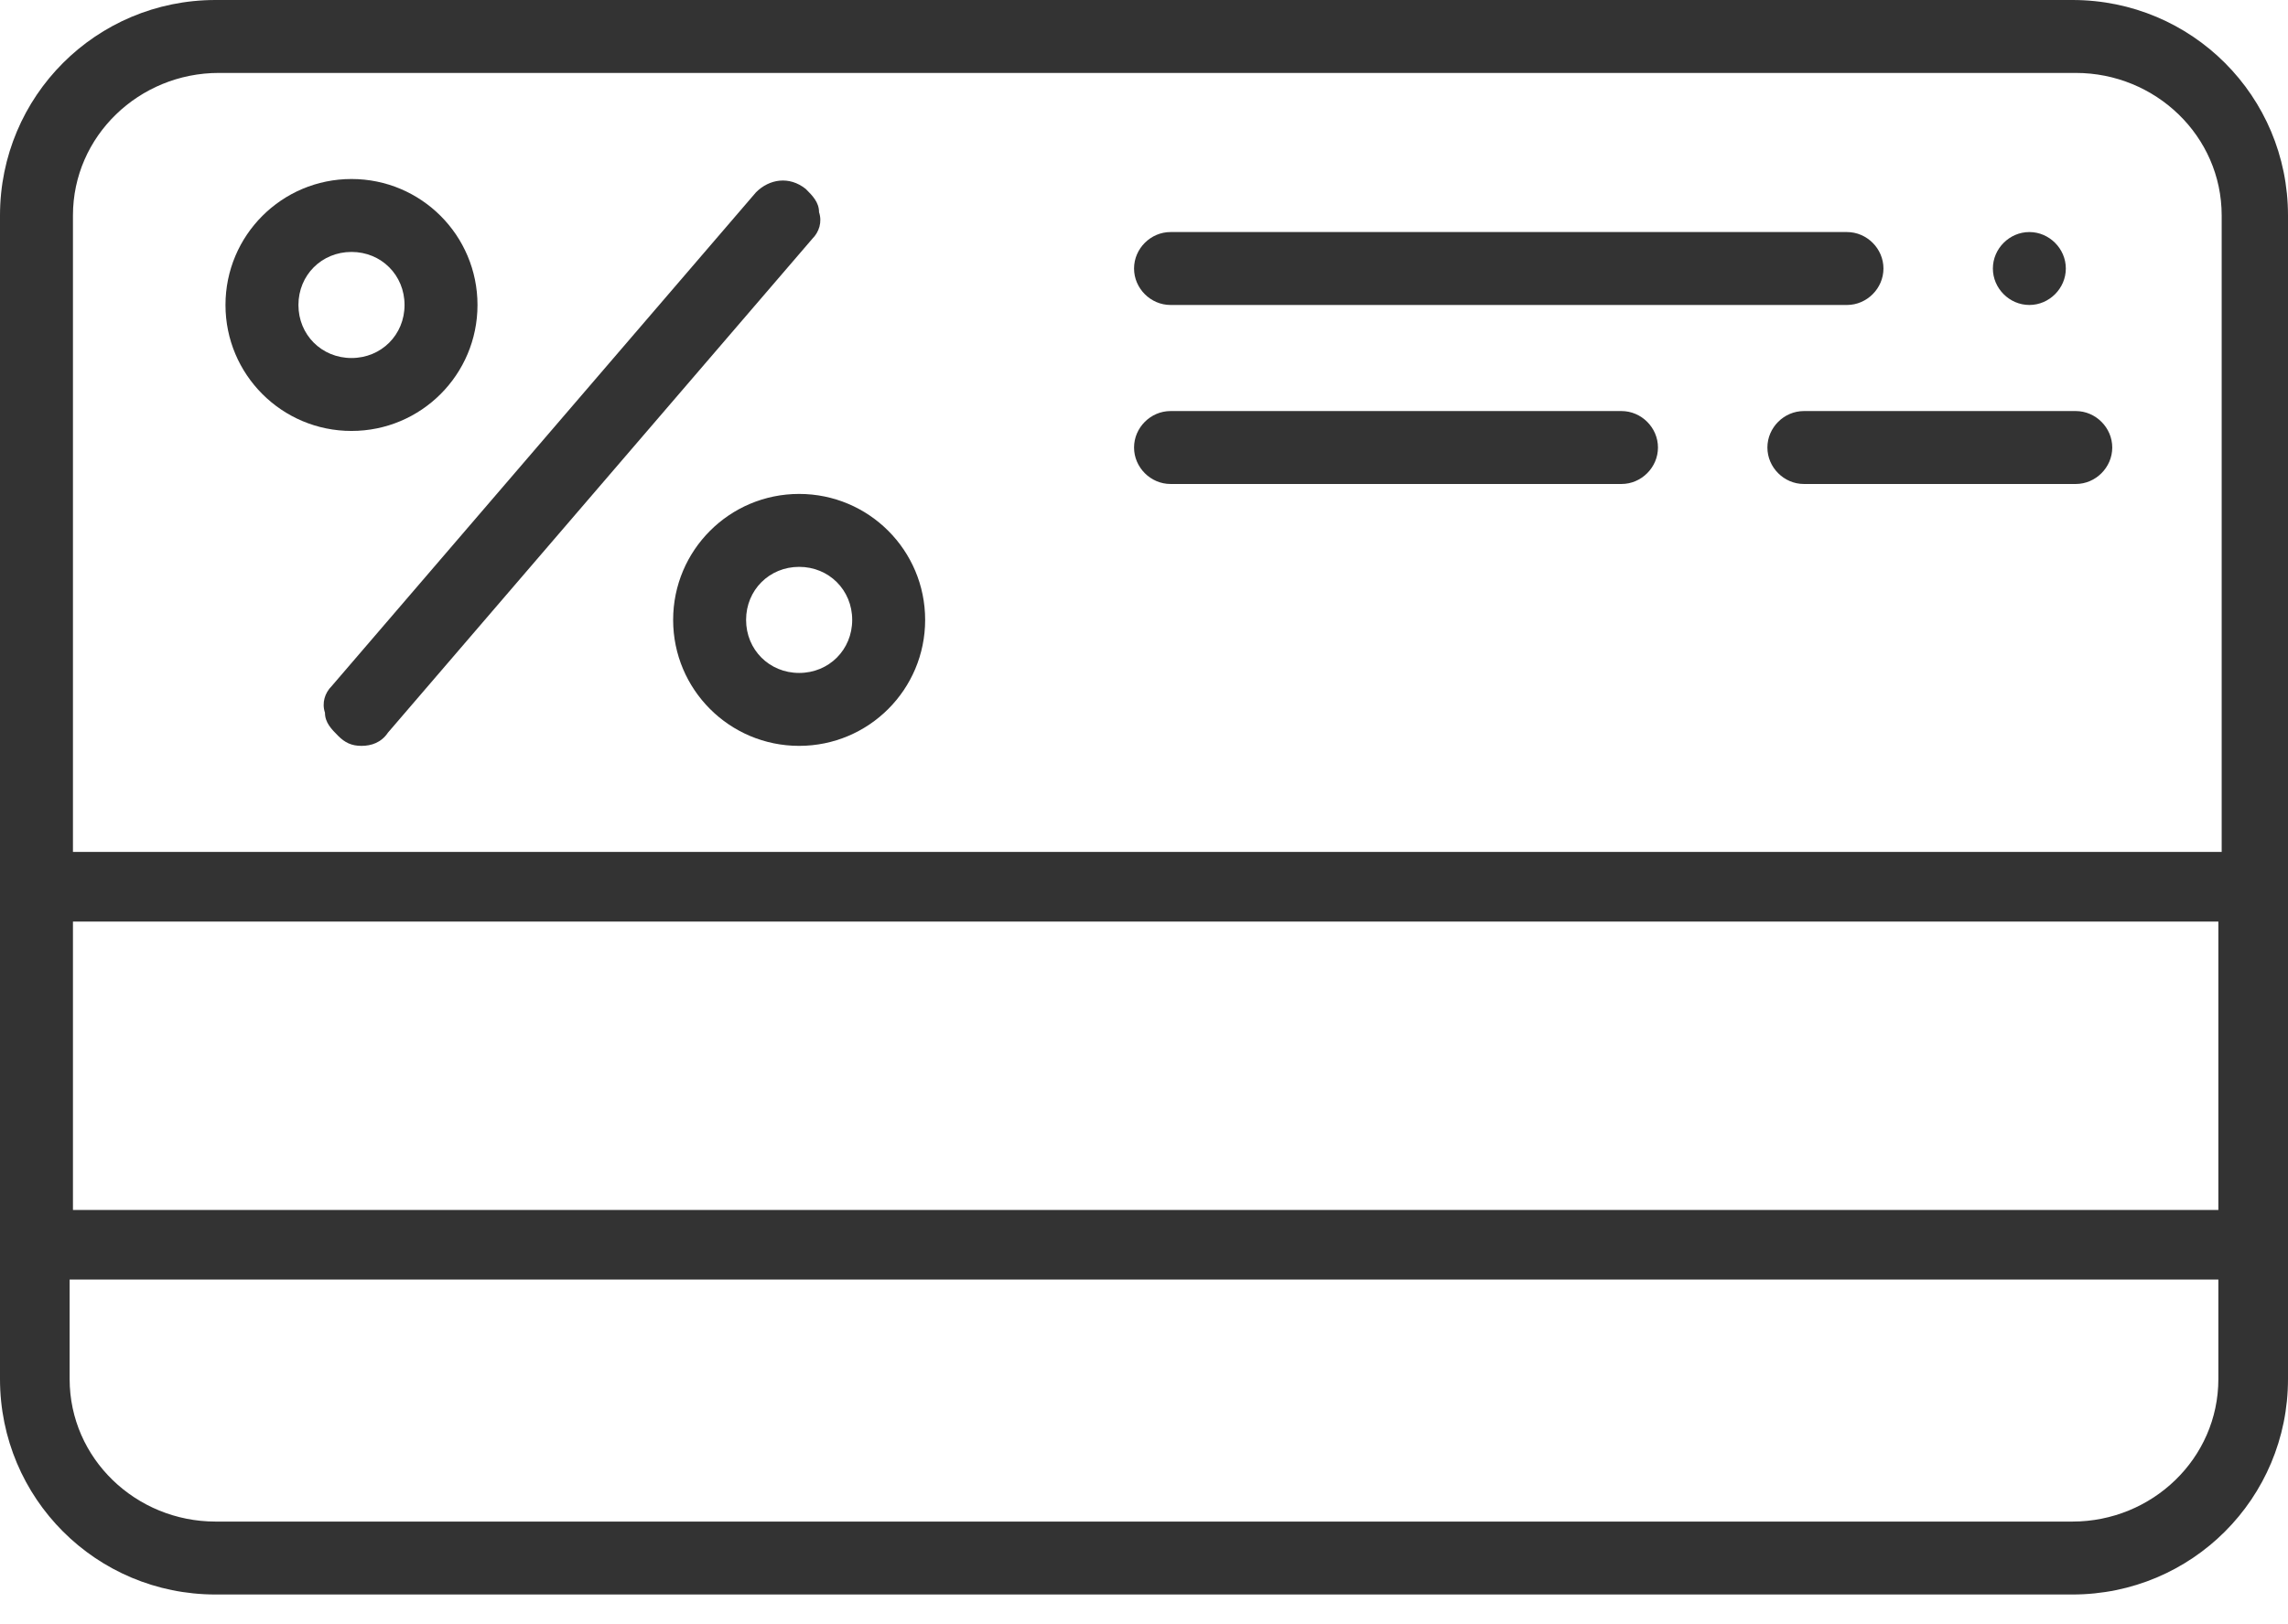 <svg width="69" height="49" viewBox="0 0 69 49" fill="none" xmlns="http://www.w3.org/2000/svg">
<path d="M0 41.6C0 45.2 2.9 48.1 6.5 48.1H62.5C66.1 48.1 69 45.2 69 41.6V6.5C69 2.9 66.1 0 62.5 0H6.5C2.9 0 0 2.9 0 6.5V41.6ZM2.2 6.5C2.2 4.1 4.2 2.2 6.6 2.2H62.6C65 2.2 67 4.1 67 6.5V25.7H2.2V6.5ZM2.2 27.8H66.9V36.5H2.2V27.8ZM2.2 38.6H66.9V41.6C66.9 44 64.9 45.9 62.5 45.9H6.5C4.1 45.9 2.1 44 2.1 41.6V38.6H2.2Z" fill="#333333"/>
<path d="M55.7 7H35.3C34.7 7 34.2 7.5 34.2 8.1C34.2 8.7 34.7 9.2 35.3 9.2H55.7C56.3 9.2 56.8 8.7 56.8 8.1C56.8 7.5 56.3 7 55.7 7Z" fill="#333333"/>
<path d="M61.2 7C60.6 7 60.1 7.5 60.1 8.1C60.1 8.7 60.6 9.2 61.2 9.2C61.8 9.2 62.3 8.7 62.3 8.1C62.3 7.5 61.8 7 61.2 7Z" fill="#333333"/>
<path d="M54.4 14.6H62.6C63.2 14.6 63.7 14.1 63.7 13.5C63.7 12.9 63.2 12.4 62.6 12.4H54.4C53.8 12.4 53.3 12.9 53.3 13.5C53.3 14.1 53.8 14.6 54.4 14.6Z" fill="#333333"/>
<path d="M48.9 12.4H35.3C34.7 12.4 34.2 12.9 34.2 13.5C34.2 14.1 34.7 14.6 35.3 14.6H48.9C49.5 14.6 50 14.1 50 13.5C50 12.9 49.5 12.4 48.9 12.4Z" fill="#333333"/>
<path d="M24.7 6.4C24.7 6.1 24.5 5.9 24.3 5.7C23.8 5.3 23.2 5.4 22.8 5.8L10 20.7C9.8 20.9 9.7 21.2 9.8 21.5C9.8 21.8 10 22 10.2 22.2C10.4 22.4 10.6 22.5 10.9 22.5C11.2 22.5 11.5 22.4 11.7 22.1L24.5 7.2C24.7 7 24.8 6.7 24.7 6.4Z" fill="#333333"/>
<path d="M10.6 5.4C8.5 5.4 6.8 7.1 6.8 9.2C6.8 11.3 8.5 13 10.6 13C12.7 13 14.4 11.3 14.4 9.2C14.4 7.1 12.7 5.4 10.6 5.4ZM10.6 10.8C9.7 10.8 9 10.1 9 9.2C9 8.3 9.7 7.6 10.6 7.6C11.5 7.6 12.2 8.3 12.2 9.2C12.2 10.1 11.5 10.8 10.6 10.8Z" fill="#333333"/>
<path d="M24.1 14.9C22 14.9 20.3 16.6 20.3 18.7C20.3 20.8 22 22.5 24.1 22.5C26.2 22.5 27.9 20.8 27.9 18.7C27.9 16.6 26.2 14.9 24.1 14.9ZM24.1 20.3C23.2 20.3 22.5 19.6 22.5 18.7C22.5 17.8 23.2 17.1 24.1 17.1C25 17.1 25.7 17.8 25.7 18.7C25.7 19.6 25 20.3 24.1 20.3Z" fill="#333333"/>
</svg>
